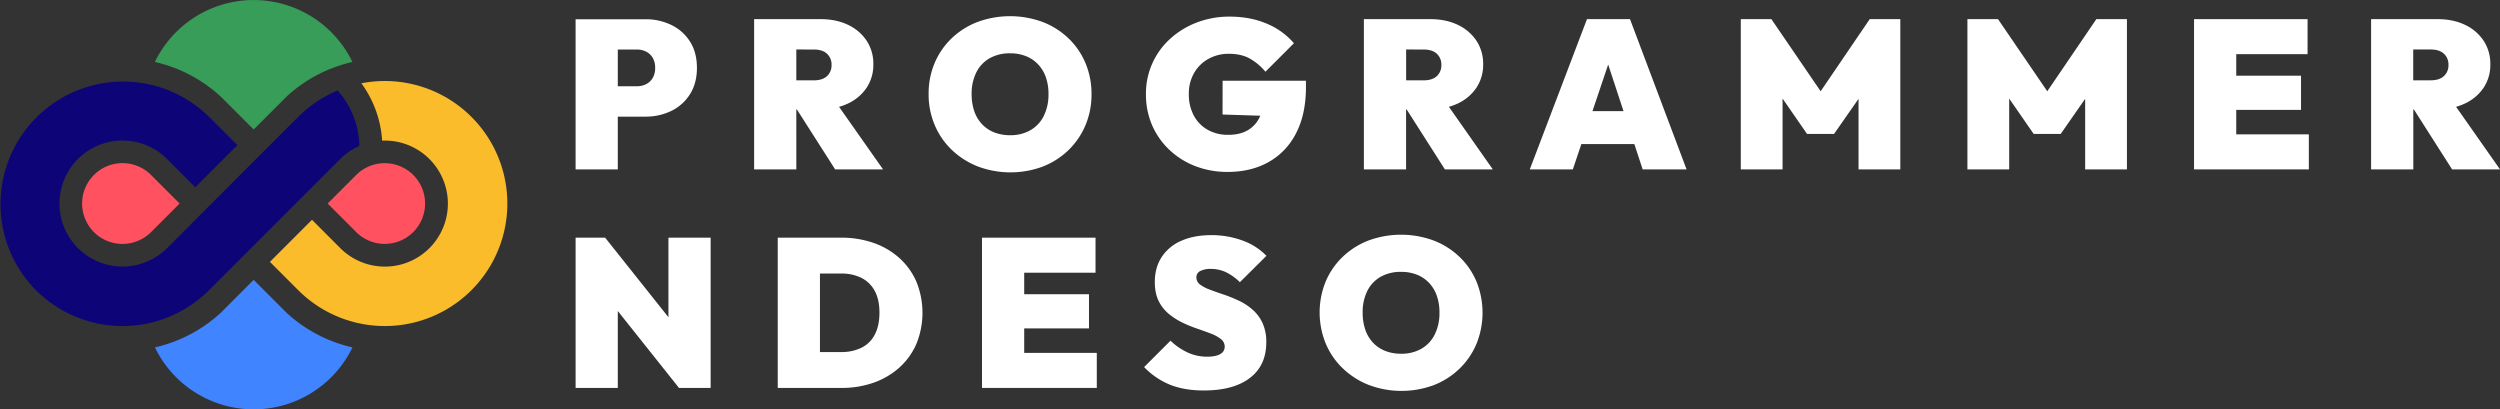 <svg xmlns="http://www.w3.org/2000/svg" viewBox="0 0 2105.92 344.83"><rect x="0" y="0" width="2105.92" height="344.83" fill="#333333" stroke="none"/><path d="M304.42,70.16a103.2,103.2,0,1,1-53.23,174.25l-23.82-23.82,35.44-35.44L286.63,209a53.08,53.08,0,1,0,35.27-90.53A91.5,91.5,0,0,0,304.42,70.16Z" style="fill:#fabc2a"/><path d="M30.22,244.41a103.14,103.14,0,0,0,145.93,0L286.63,133.93a52.75,52.75,0,0,1,16.11-11A72.09,72.09,0,0,0,284.4,76.2a102.86,102.86,0,0,0-33.21,22.28L140.71,209A53.07,53.07,0,1,1,139,132.29c.58.53,1.15,1.08,1.72,1.64l23.81,23.82L200,122.3,176.15,98.48A103.19,103.19,0,0,0,30.22,244.41Z" style="fill:#0d0577"/><path d="M276,171.45l24.06-24.06a34,34,0,1,1,0,48.12Z" style="fill:#ff515f"/><path d="M186,81.43l7.2,7.2,20.46,20.46,20.42-20.42,7.28-7.28a121.53,121.53,0,0,1,55.5-29.19,92.43,92.43,0,0,0-166.4,0A121.46,121.46,0,0,1,186,81.43Z" style="fill:#379d59"/><path d="M241.33,263.41l-7.2-7.21-20.46-20.46-20.42,20.43L186,263.44a121.53,121.53,0,0,1-55.5,29.19,92.42,92.42,0,0,0,166.4,0A121.53,121.53,0,0,1,241.33,263.41Z" style="fill:#4085ff"/><path d="M79.13,147.39a34,34,0,0,1,48.12,0l24.06,24.06-24.06,24.06a34,34,0,0,1-48.12-48.12Z" style="fill:#ff515f"/><path d="M520.41,98.25h23.11a49.15,49.15,0,0,0,22.13-4.89,37.94,37.94,0,0,0,15.64-14.13q5.78-9.24,5.78-22,0-13-5.78-22.13a38.14,38.14,0,0,0-15.64-14,49.15,49.15,0,0,0-22.13-4.89H484.86V142.69h35.55Zm16.18-56.53a17.09,17.09,0,0,1,7.55,1.69,13.41,13.41,0,0,1,5.6,5.16,16.18,16.18,0,0,1,2.14,8.62,16.18,16.18,0,0,1-2.14,8.62,13.33,13.33,0,0,1-5.6,5.15,17,17,0,0,1-7.55,1.69H520.41V41.72Z" style="fill:#fff"/><path d="M670.79,92.21h.49l32.21,50.48h40.35L706.8,90a47.57,47.57,0,0,0,7-2.56,38.51,38.51,0,0,0,16.09-13.34,34.63,34.63,0,0,0,5.78-19.9A35.06,35.06,0,0,0,730,34.26a38.35,38.35,0,0,0-15.64-13.33q-10-4.8-23.11-4.8h-56V142.69h35.55Zm14.75-50.49q7.29,0,11.11,3.56a12.25,12.25,0,0,1,3.82,9.42,12.25,12.25,0,0,1-3.82,9.42q-3.82,3.55-11.11,3.56H670.79v-26Z" style="fill:#fff"/><path d="M878.4,140.29a64.69,64.69,0,0,0,21.68-13.87,63,63,0,0,0,14.31-21,66.22,66.22,0,0,0,5.07-26,66.69,66.69,0,0,0-5.07-26.22A62.21,62.21,0,0,0,900.08,32.3a65.33,65.33,0,0,0-21.77-13.77,79.55,79.55,0,0,0-54.92,0A65.27,65.27,0,0,0,801.61,32.3,62.6,62.6,0,0,0,787.3,53.1a66.2,66.2,0,0,0-5.06,26.13,65.86,65.86,0,0,0,5.15,26.13,62.47,62.47,0,0,0,14.49,21,67.41,67.41,0,0,0,21.86,13.87,78.29,78.29,0,0,0,54.66.09Zm-41-28.8a28.43,28.43,0,0,1-10.22-6.93,30.07,30.07,0,0,1-6.49-10.93,43.79,43.79,0,0,1-2.22-14.4A39.85,39.85,0,0,1,822.41,61a27.91,27.91,0,0,1,11.2-11.91,34.1,34.1,0,0,1,17.24-4.18,35.66,35.66,0,0,1,13.42,2.4,28.41,28.41,0,0,1,10.22,6.94A30.39,30.39,0,0,1,881,65.1a42.4,42.4,0,0,1,2.22,14.13,40.58,40.58,0,0,1-3.91,18.31,28.35,28.35,0,0,1-11.2,12.08,33.48,33.48,0,0,1-17.24,4.27A35.62,35.62,0,0,1,837.43,111.49Z" style="fill:#fff"/><path d="M1029.84,96.47l31.8,1c-.25.58-.51,1.15-.79,1.71a24.64,24.64,0,0,1-10,10.66q-6.57,3.74-16.17,3.73a34.51,34.51,0,0,1-17.42-4.26,29.82,29.82,0,0,1-11.64-12,37.32,37.32,0,0,1-4.18-18,34.54,34.54,0,0,1,4.53-18,31.42,31.42,0,0,1,12.18-11.82,34.91,34.91,0,0,1,17.06-4.18q10,0,17.06,3.73a47.48,47.48,0,0,1,13.69,11.38l24-24A60.61,60.61,0,0,0,1067.25,20q-13.95-6-31.55-6a76.25,76.25,0,0,0-27.37,4.88,70.51,70.51,0,0,0-22.49,13.69,62,62,0,0,0-20.53,46.84,64.57,64.57,0,0,0,5.16,26A62.94,62.94,0,0,0,985,126.16a66.34,66.34,0,0,0,21.86,13.77,74.4,74.4,0,0,0,27.28,4.89q19.74,0,34.58-8.36a57.33,57.33,0,0,0,23.1-24.35q8.27-16,8.27-38.75V68h-70.21Z" style="fill:#fff"/><path d="M1227.49,87.41a38.51,38.51,0,0,0,16.09-13.34,34.63,34.63,0,0,0,5.78-19.9,35.06,35.06,0,0,0-5.69-19.91A38.35,38.35,0,0,0,1228,20.93q-10-4.8-23.11-4.8h-56V142.69h35.55V92.21h.49l32.21,50.48h40.35l-37-52.72A47.57,47.57,0,0,0,1227.49,87.41Zm-28.26-45.69q7.29,0,11.11,3.56a12.25,12.25,0,0,1,3.82,9.42,12.25,12.25,0,0,1-3.82,9.42q-3.83,3.55-11.11,3.56h-14.75v-26Z" style="fill:#fff"/><path d="M1336.81,16.13l-48.17,126.56h36.26l7.19-21.33h44.63l7,21.33h37L1373.07,16.13Zm4.63,77.5,13.24-39.27,12.92,39.27Z" style="fill:#fff"/><polygon points="1533.65 76.88 1492.16 16.13 1466.39 16.13 1466.39 142.69 1501.58 142.69 1501.58 83.04 1522.2 112.82 1544.95 112.82 1565.57 83.25 1565.57 142.69 1600.76 142.69 1600.76 16.13 1574.99 16.13 1533.65 76.88" style="fill:#fff"/><polygon points="1724.55 76.88 1683.06 16.13 1657.29 16.13 1657.29 142.69 1692.48 142.69 1692.48 83.04 1713.1 112.82 1735.85 112.82 1756.47 83.25 1756.47 142.69 1791.66 142.69 1791.66 16.13 1765.89 16.13 1724.55 76.88" style="fill:#fff"/><polygon points="1883.74 92.56 1938.31 92.56 1938.31 63.77 1883.74 63.77 1883.74 45.63 1943.82 45.63 1943.82 16.13 1883.74 16.13 1876.98 16.13 1848.19 16.13 1848.19 142.69 1876.98 142.69 1883.74 142.69 1944.88 142.69 1944.88 113.18 1883.74 113.18 1883.74 92.56" style="fill:#fff"/><path d="M2065.57,142.69h40.35l-37-52.72a47.57,47.57,0,0,0,7-2.56A38.57,38.57,0,0,0,2092,74.07a34.62,34.62,0,0,0,5.77-19.9,35.05,35.05,0,0,0-5.68-19.91,38.38,38.38,0,0,0-15.65-13.33q-9.94-4.8-23.1-4.8h-56V142.69h35.55V92.21h.49Zm-18-101q7.29,0,11.11,3.56a12.25,12.25,0,0,1,3.82,9.42,12.25,12.25,0,0,1-3.82,9.42q-3.83,3.55-11.11,3.56h-14.75v-26Z" style="fill:#fff"/><polygon points="563.07 267.22 509.75 200.21 484.87 200.21 484.87 326.77 520.41 326.77 520.41 261.99 571.96 326.77 598.62 326.77 598.62 200.21 563.07 200.21 563.07 267.22" style="fill:#fff"/><path d="M757.71,217.45a64,64,0,0,0-21.78-12.8,81.66,81.66,0,0,0-27.46-4.44H655.15V326.77h53.68A80.11,80.11,0,0,0,736,322.32a64,64,0,0,0,21.69-12.79,57.69,57.69,0,0,0,14.31-20,69.53,69.53,0,0,0,0-52.08A57.69,57.69,0,0,0,757.71,217.45Zm-20.8,64.35a25.12,25.12,0,0,1-11.2,11.11,38.11,38.11,0,0,1-17.24,3.64H690.7V230.43h17.77a37.51,37.51,0,0,1,17.15,3.64A25.9,25.9,0,0,1,736.82,245q4,7.29,4,18.31T736.91,281.8Z" style="fill:#fff"/><polygon points="862.76 276.64 917.33 276.64 917.33 247.85 862.76 247.85 862.76 229.72 922.84 229.72 922.84 200.21 862.76 200.21 856 200.21 827.21 200.21 827.21 326.77 856 326.77 862.76 326.77 923.9 326.77 923.9 297.26 862.76 297.26 862.76 276.64" style="fill:#fff"/><path d="M1011.09,228.3a18.47,18.47,0,0,1,8.8-1.78,29.79,29.79,0,0,1,12.79,2.75,44.15,44.15,0,0,1,11.74,8.45l22.39-22.22a53,53,0,0,0-20.17-12.89,75.15,75.15,0,0,0-26.4-4.53q-14.4,0-25.06,4.71a37.24,37.24,0,0,0-16.53,13.6q-5.86,8.88-5.87,21.15,0,9.42,3.2,15.91a32.59,32.59,0,0,0,8.45,10.84,56.65,56.65,0,0,0,11.46,7.38,107.7,107.7,0,0,0,12.53,5.15Q1014.74,279,1020,281a31.91,31.91,0,0,1,8.45,4.62,8,8,0,0,1,3.2,6.49,6.85,6.85,0,0,1-3.74,6.13q-3.72,2.22-11,2.22a39,39,0,0,1-16.35-3.47,52.89,52.89,0,0,1-14.57-10l-22.22,22.22a63.6,63.6,0,0,0,22.13,15q12,4.71,28.17,4.71,25.07,0,38.84-10.58t13.77-29.95a37.9,37.9,0,0,0-3.2-16.35,33.85,33.85,0,0,0-8.44-11.29,50.26,50.26,0,0,0-11.46-7.46A117.36,117.36,0,0,0,1031,248.2q-6.32-2.13-11.56-4.09a33.53,33.53,0,0,1-8.44-4.35,7.36,7.36,0,0,1-3.2-6.13A5.7,5.7,0,0,1,1011.09,228.3Z" style="fill:#fff"/><path d="M1229.45,216.39a65.19,65.19,0,0,0-21.77-13.78,79.57,79.57,0,0,0-54.93,0A65.19,65.19,0,0,0,1131,216.39a62.31,62.31,0,0,0-14.31,20.79,69.3,69.3,0,0,0,.09,52.26,62.3,62.3,0,0,0,14.48,21,67.45,67.45,0,0,0,21.87,13.87,78.12,78.12,0,0,0,54.65.09,64.63,64.63,0,0,0,21.69-13.87,63.19,63.19,0,0,0,14.31-21,70,70,0,0,0,0-52.26A62.22,62.22,0,0,0,1229.45,216.39Zm-20.8,65.23a28.35,28.35,0,0,1-11.19,12.09,33.59,33.59,0,0,1-17.25,4.26,35.66,35.66,0,0,1-13.42-2.4,28.51,28.51,0,0,1-10.22-6.93,30.1,30.1,0,0,1-6.48-10.93,43.53,43.53,0,0,1-2.23-14.4,40,40,0,0,1,3.91-18.22,28,28,0,0,1,11.2-11.91,34.15,34.15,0,0,1,17.24-4.17,35.62,35.62,0,0,1,13.42,2.4,28.43,28.43,0,0,1,10.22,6.93,30.19,30.19,0,0,1,6.49,10.84,42.4,42.4,0,0,1,2.22,14.13A40.42,40.42,0,0,1,1208.65,281.62Z" style="fill:#fff"/></svg>
